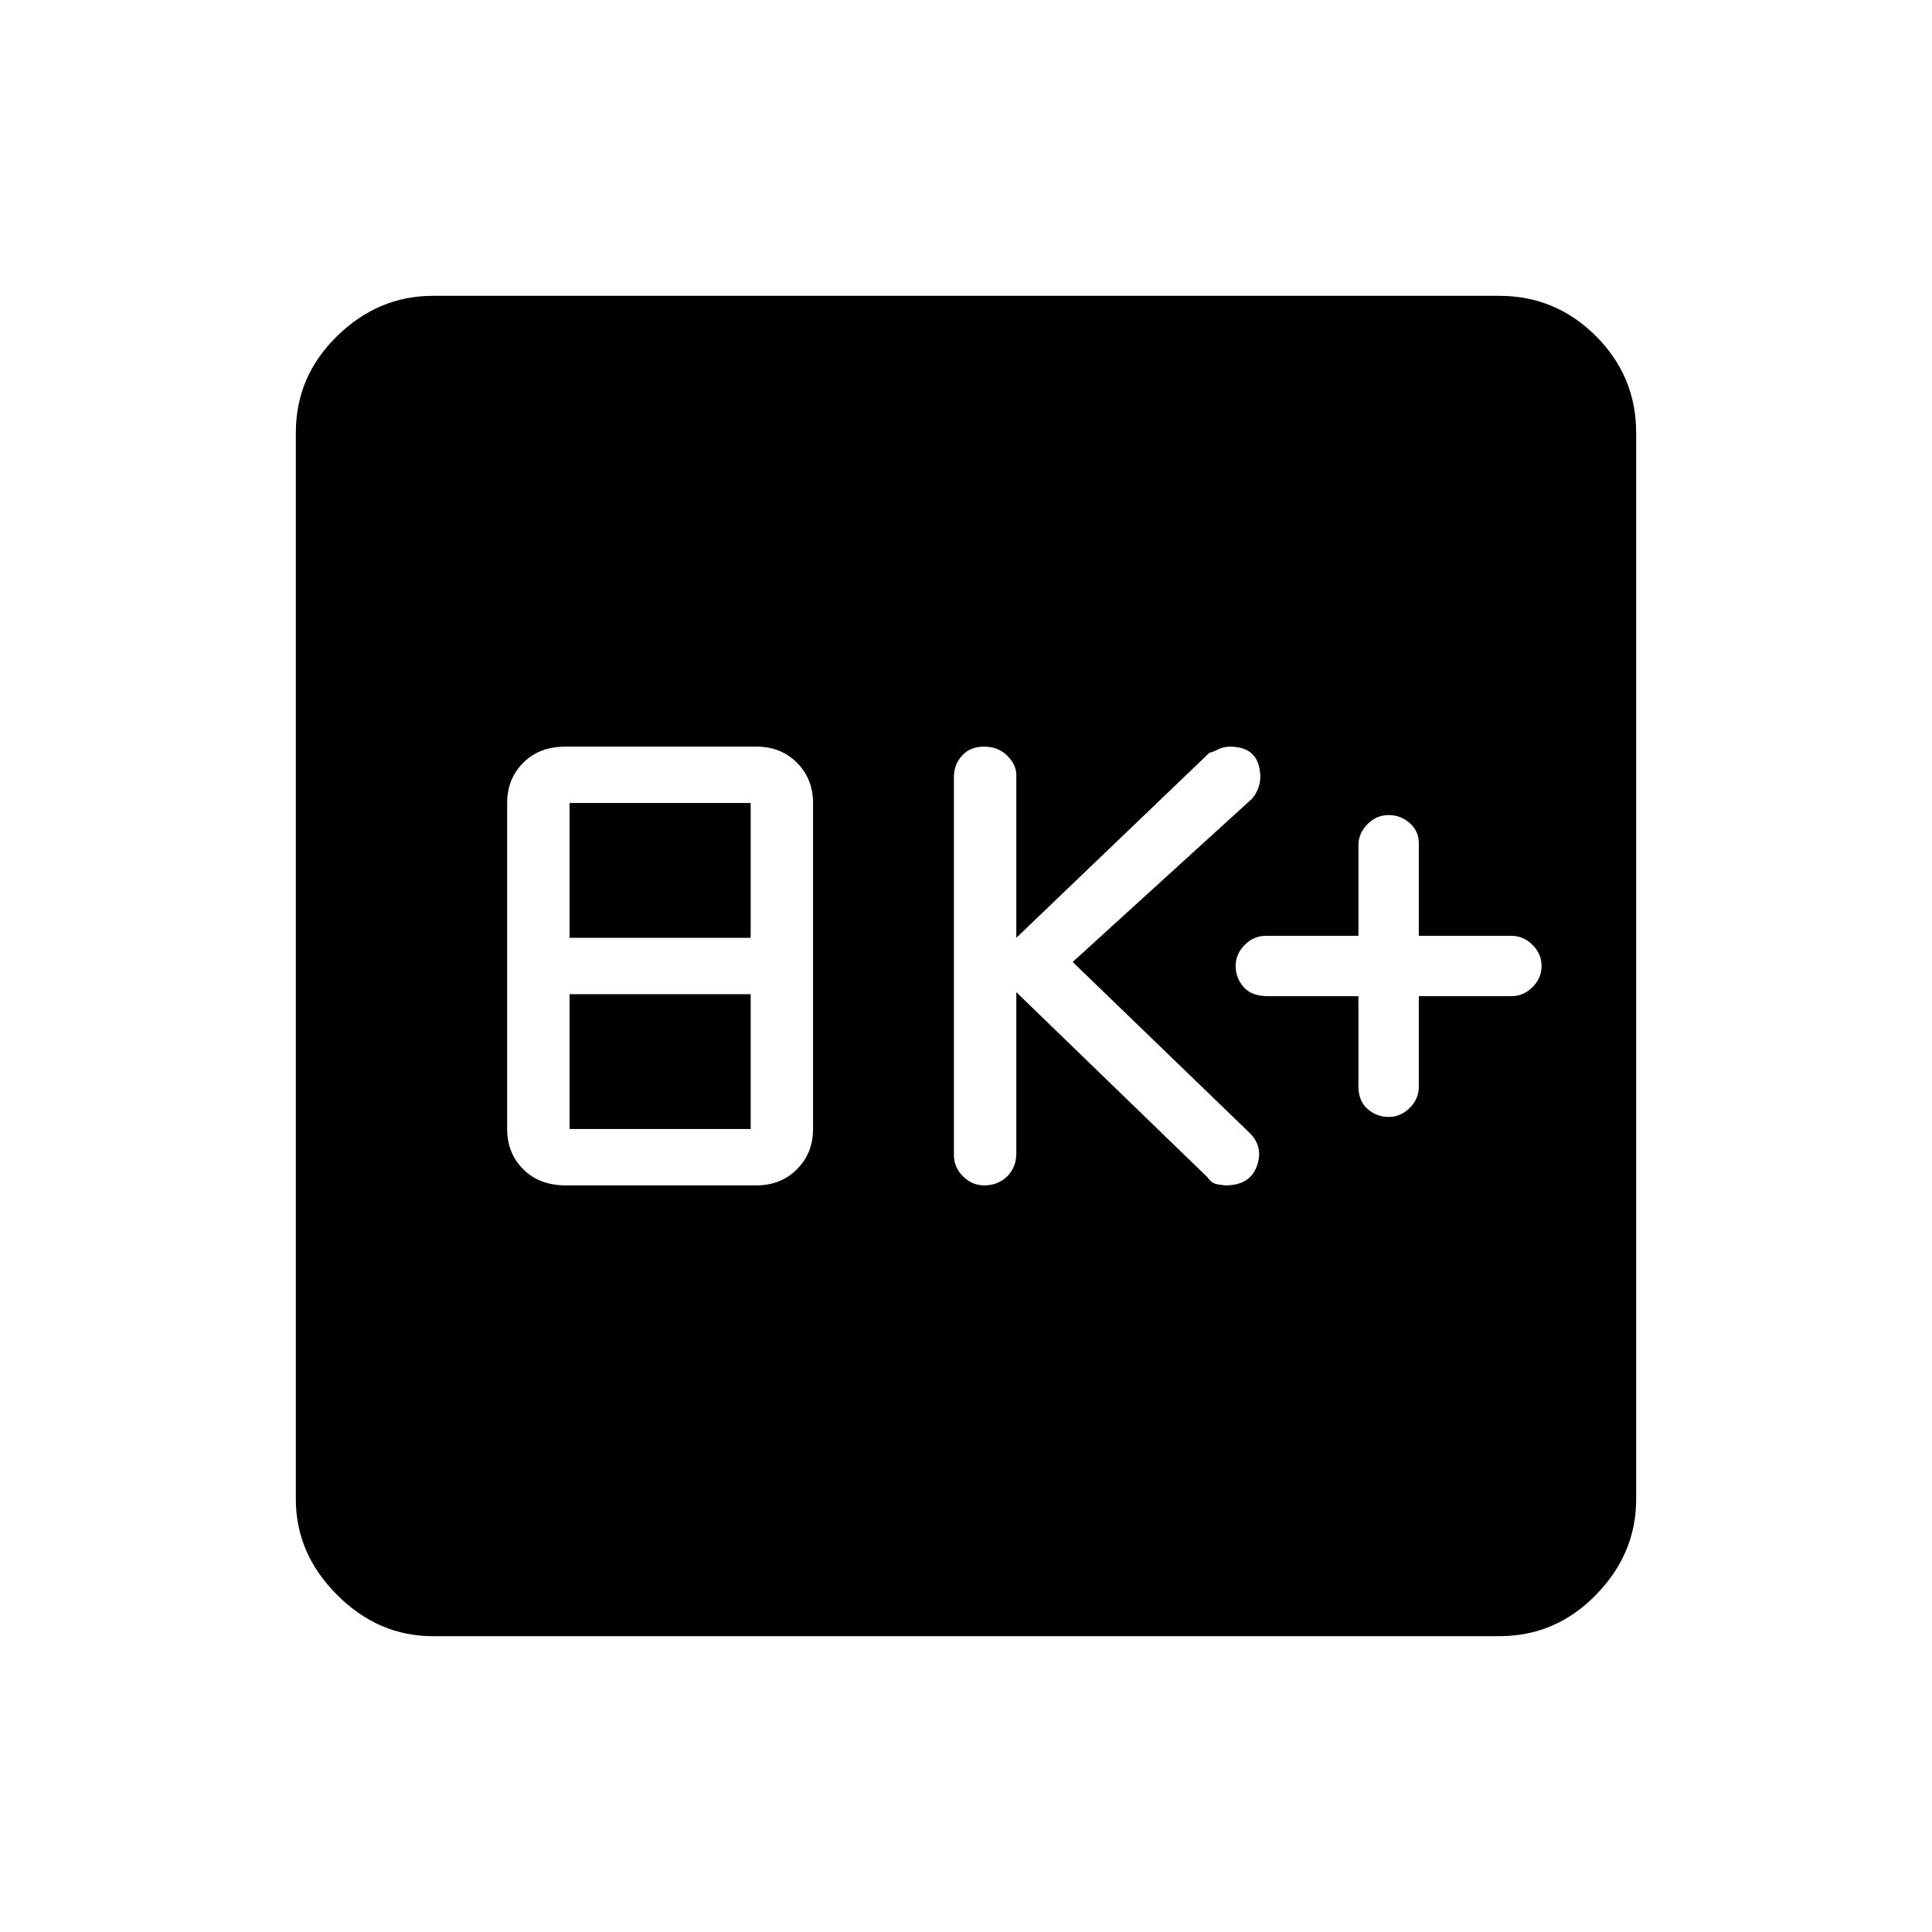 <svg xmlns="http://www.w3.org/2000/svg" height="48" width="48"><path d="M34.5 27.75Q34.8 27.75 35.025 27.525Q35.25 27.3 35.25 27V24.75H37.55Q37.85 24.75 38.075 24.525Q38.3 24.3 38.3 24Q38.3 23.7 38.075 23.475Q37.85 23.25 37.55 23.25H35.25V20.95Q35.25 20.65 35.025 20.45Q34.8 20.25 34.5 20.25Q34.2 20.25 33.975 20.475Q33.75 20.7 33.75 21V23.25H31.45Q31.15 23.25 30.925 23.475Q30.7 23.7 30.7 24Q30.7 24.3 30.9 24.525Q31.1 24.75 31.5 24.75H33.75V27Q33.75 27.35 33.975 27.55Q34.2 27.75 34.5 27.75ZM24.45 29.45Q24.8 29.45 25.025 29.225Q25.25 29 25.25 28.65V24.65L30 29.25Q30.1 29.4 30.25 29.425Q30.4 29.45 30.45 29.45Q31.05 29.45 31.225 28.975Q31.4 28.5 31.05 28.15L26.65 23.9L31.1 19.85Q31.4 19.5 31.275 19.025Q31.15 18.55 30.55 18.55Q30.4 18.55 30.25 18.625Q30.1 18.7 30.05 18.7L25.25 23.3V19.25Q25.25 19 25.025 18.775Q24.8 18.55 24.45 18.55Q24.1 18.55 23.9 18.775Q23.7 19 23.7 19.3V28.7Q23.7 29 23.925 29.225Q24.15 29.45 24.45 29.45ZM14.05 29.45H18.8Q19.4 29.45 19.8 29.05Q20.2 28.65 20.2 28.05V19.95Q20.2 19.35 19.8 18.95Q19.4 18.55 18.8 18.55H14.05Q13.4 18.55 13 18.95Q12.6 19.35 12.6 19.95V28.05Q12.6 28.65 13 29.05Q13.4 29.45 14.05 29.45ZM14.15 23.3V19.95H18.65V23.3ZM14.15 28.05V24.7H18.65V28.05ZM10.75 40.65Q9.4 40.65 8.375 39.625Q7.35 38.6 7.35 37.25V10.75Q7.35 9.35 8.375 8.35Q9.4 7.35 10.75 7.35H37.25Q38.65 7.35 39.65 8.35Q40.65 9.35 40.65 10.75V37.25Q40.65 38.6 39.65 39.625Q38.65 40.65 37.25 40.65Z"/></svg>